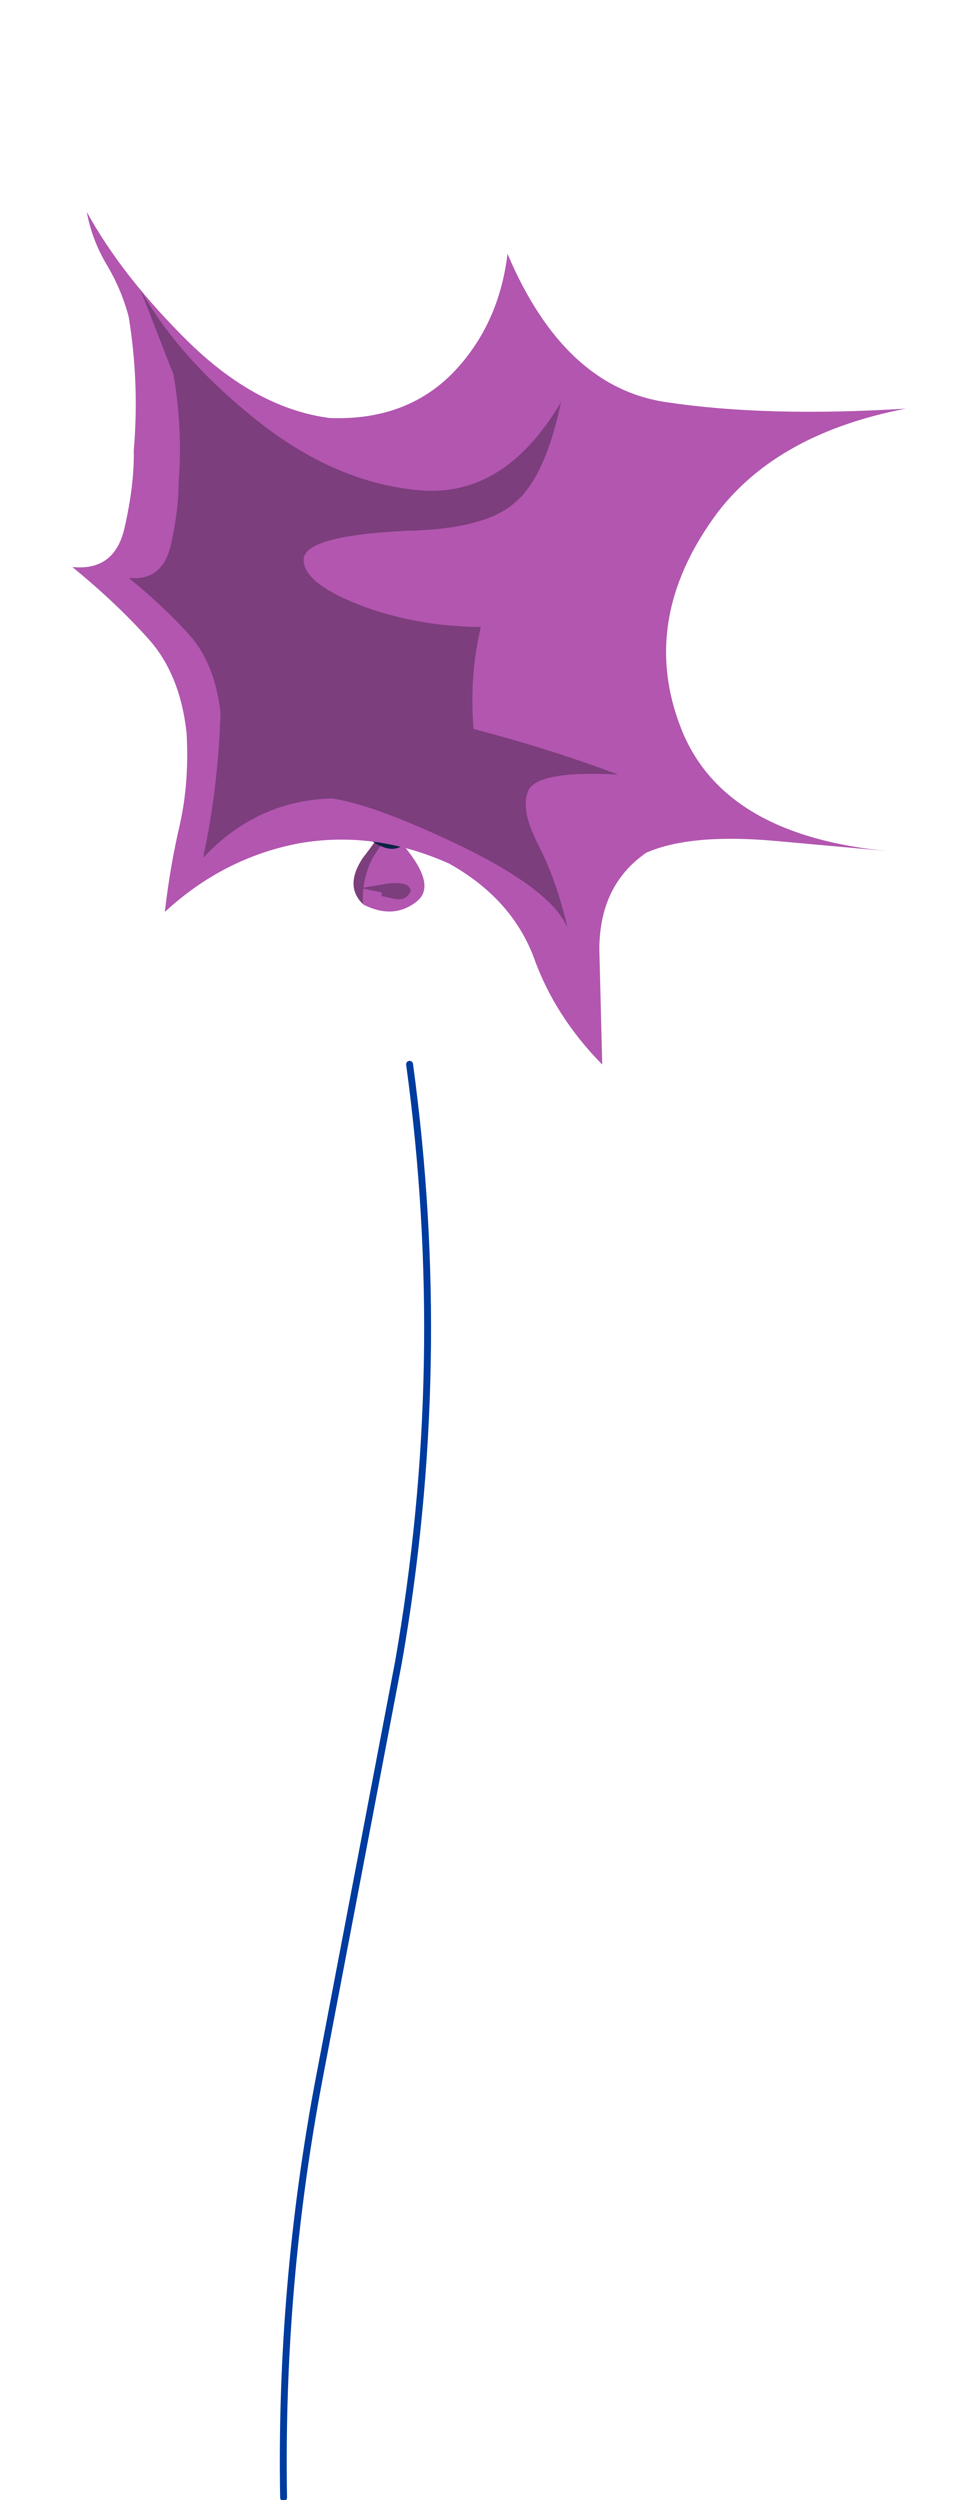 <?xml version="1.0" encoding="UTF-8" standalone="no"?>
<svg xmlns:xlink="http://www.w3.org/1999/xlink" height="172.85px" width="66.6px" xmlns="http://www.w3.org/2000/svg">
  <g transform="matrix(1, 0, 0, 1, 7.35, 17.45)">
    <use height="156.5" transform="matrix(0.636, 0.0, 0.0, 0.636, 12.008, 55.909)" width="16.4" xlink:href="#sprite0"/>
    <use height="58.95" transform="matrix(1.0, 0.0, 0.0, 1.0, -2.35, -2.8)" width="57.65" xlink:href="#shape1"/>
  </g>
  <defs>
    <g id="sprite0" transform="matrix(1, 0, 0, 1, 13.9, 35.7)">
      <use height="156.5" transform="matrix(1.0, 0.0, 0.0, 1.0, -13.9, -35.7)" width="16.4" xlink:href="#shape0"/>
    </g>
    <g id="shape0" transform="matrix(1, 0, 0, 1, 13.9, 35.7)">
      <path d="M0.2 -35.35 Q4.65 -2.75 -1.0 29.6 L-9.6 74.75 Q-13.9 97.35 -13.5 120.45" fill="none" stroke="#003b9f" stroke-linecap="round" stroke-linejoin="round" stroke-width="0.75"/>
    </g>
    <g id="shape1" transform="matrix(1, 0, 0, 1, 2.35, 2.8)">
      <path d="M19.4 39.75 Q23.15 43.5 21.5 44.85 19.9 46.15 17.8 45.1 16.45 43.85 17.75 41.9 19.1 39.95 19.4 39.75" fill="#b256b0" fill-rule="evenodd" stroke="none"/>
      <path d="M19.8 40.15 Q17.6 42.15 17.75 45.05 16.45 43.8 17.75 41.85 L19.4 39.75 19.8 40.15" fill="#7c3e7c" fill-rule="evenodd" stroke="none"/>
      <path d="M18.1 40.5 L21.35 40.2 20.5 41.0 Q19.6 41.65 18.1 40.5" fill="#082344" fill-rule="evenodd" stroke="none"/>
      <path d="M17.6 43.95 L19.4 43.65 Q21.0 43.45 21.05 44.15 20.75 44.85 19.95 44.7 L19.05 44.5 19.05 44.25 17.6 43.95" fill="#7c3e7c" fill-rule="evenodd" stroke="none"/>
      <path d="M42.3 17.95 Q36.7 25.45 39.85 33.15 42.85 40.35 54.15 41.4 L46.4 40.7 Q40.45 40.15 37.35 41.5 34.1 43.75 34.1 48.2 L34.3 56.15 Q31.0 52.8 29.55 48.7 28.0 44.65 23.7 42.25 18.55 39.95 13.35 40.85 8.1 41.85 4.05 45.6 4.4 42.5 5.1 39.5 5.75 36.55 5.55 33.2 5.1 29.1 2.85 26.65 0.65 24.2 -2.35 21.75 0.55 22.05 1.25 19.1 1.95 16.05 1.9 13.7 2.3 9.05 1.55 4.45 1.05 2.55 0.0 0.8 -1.0 -0.9 -1.35 -2.8 1.15 1.75 5.8 6.3 10.45 10.8 15.45 11.45 20.7 11.65 23.95 8.35 27.15 5.05 27.75 0.1 31.65 9.3 38.7 10.35 45.65 11.4 55.3 10.8 46.5 12.5 42.3 17.95" fill="#b256b0" fill-rule="evenodd" stroke="none"/>
      <path d="M31.45 10.35 Q30.35 15.6 28.2 17.35 26.1 19.15 20.7 19.25 13.65 19.6 13.65 21.25 13.65 22.85 17.45 24.35 21.3 25.85 25.9 25.9 25.1 29.3 25.4 32.95 30.6 34.3 35.4 36.1 29.65 35.8 29.15 37.3 28.65 38.6 29.9 41.0 31.15 43.45 31.9 46.7 30.85 44.15 24.75 41.15 18.65 38.2 15.6 37.75 10.4 37.9 6.7 41.85 7.75 36.95 7.9 31.8 7.5 28.4 5.75 26.45 4.0 24.5 1.55 22.5 3.85 22.75 4.45 20.3 5.0 17.85 5.0 16.0 5.3 12.2 4.65 8.45 L2.35 2.55 Q5.0 7.3 10.4 11.6 15.85 15.95 21.7 16.45 27.55 16.95 31.45 10.35" fill="#7c3e7c" fill-rule="evenodd" stroke="none"/>
    </g>
  </defs>
</svg>
